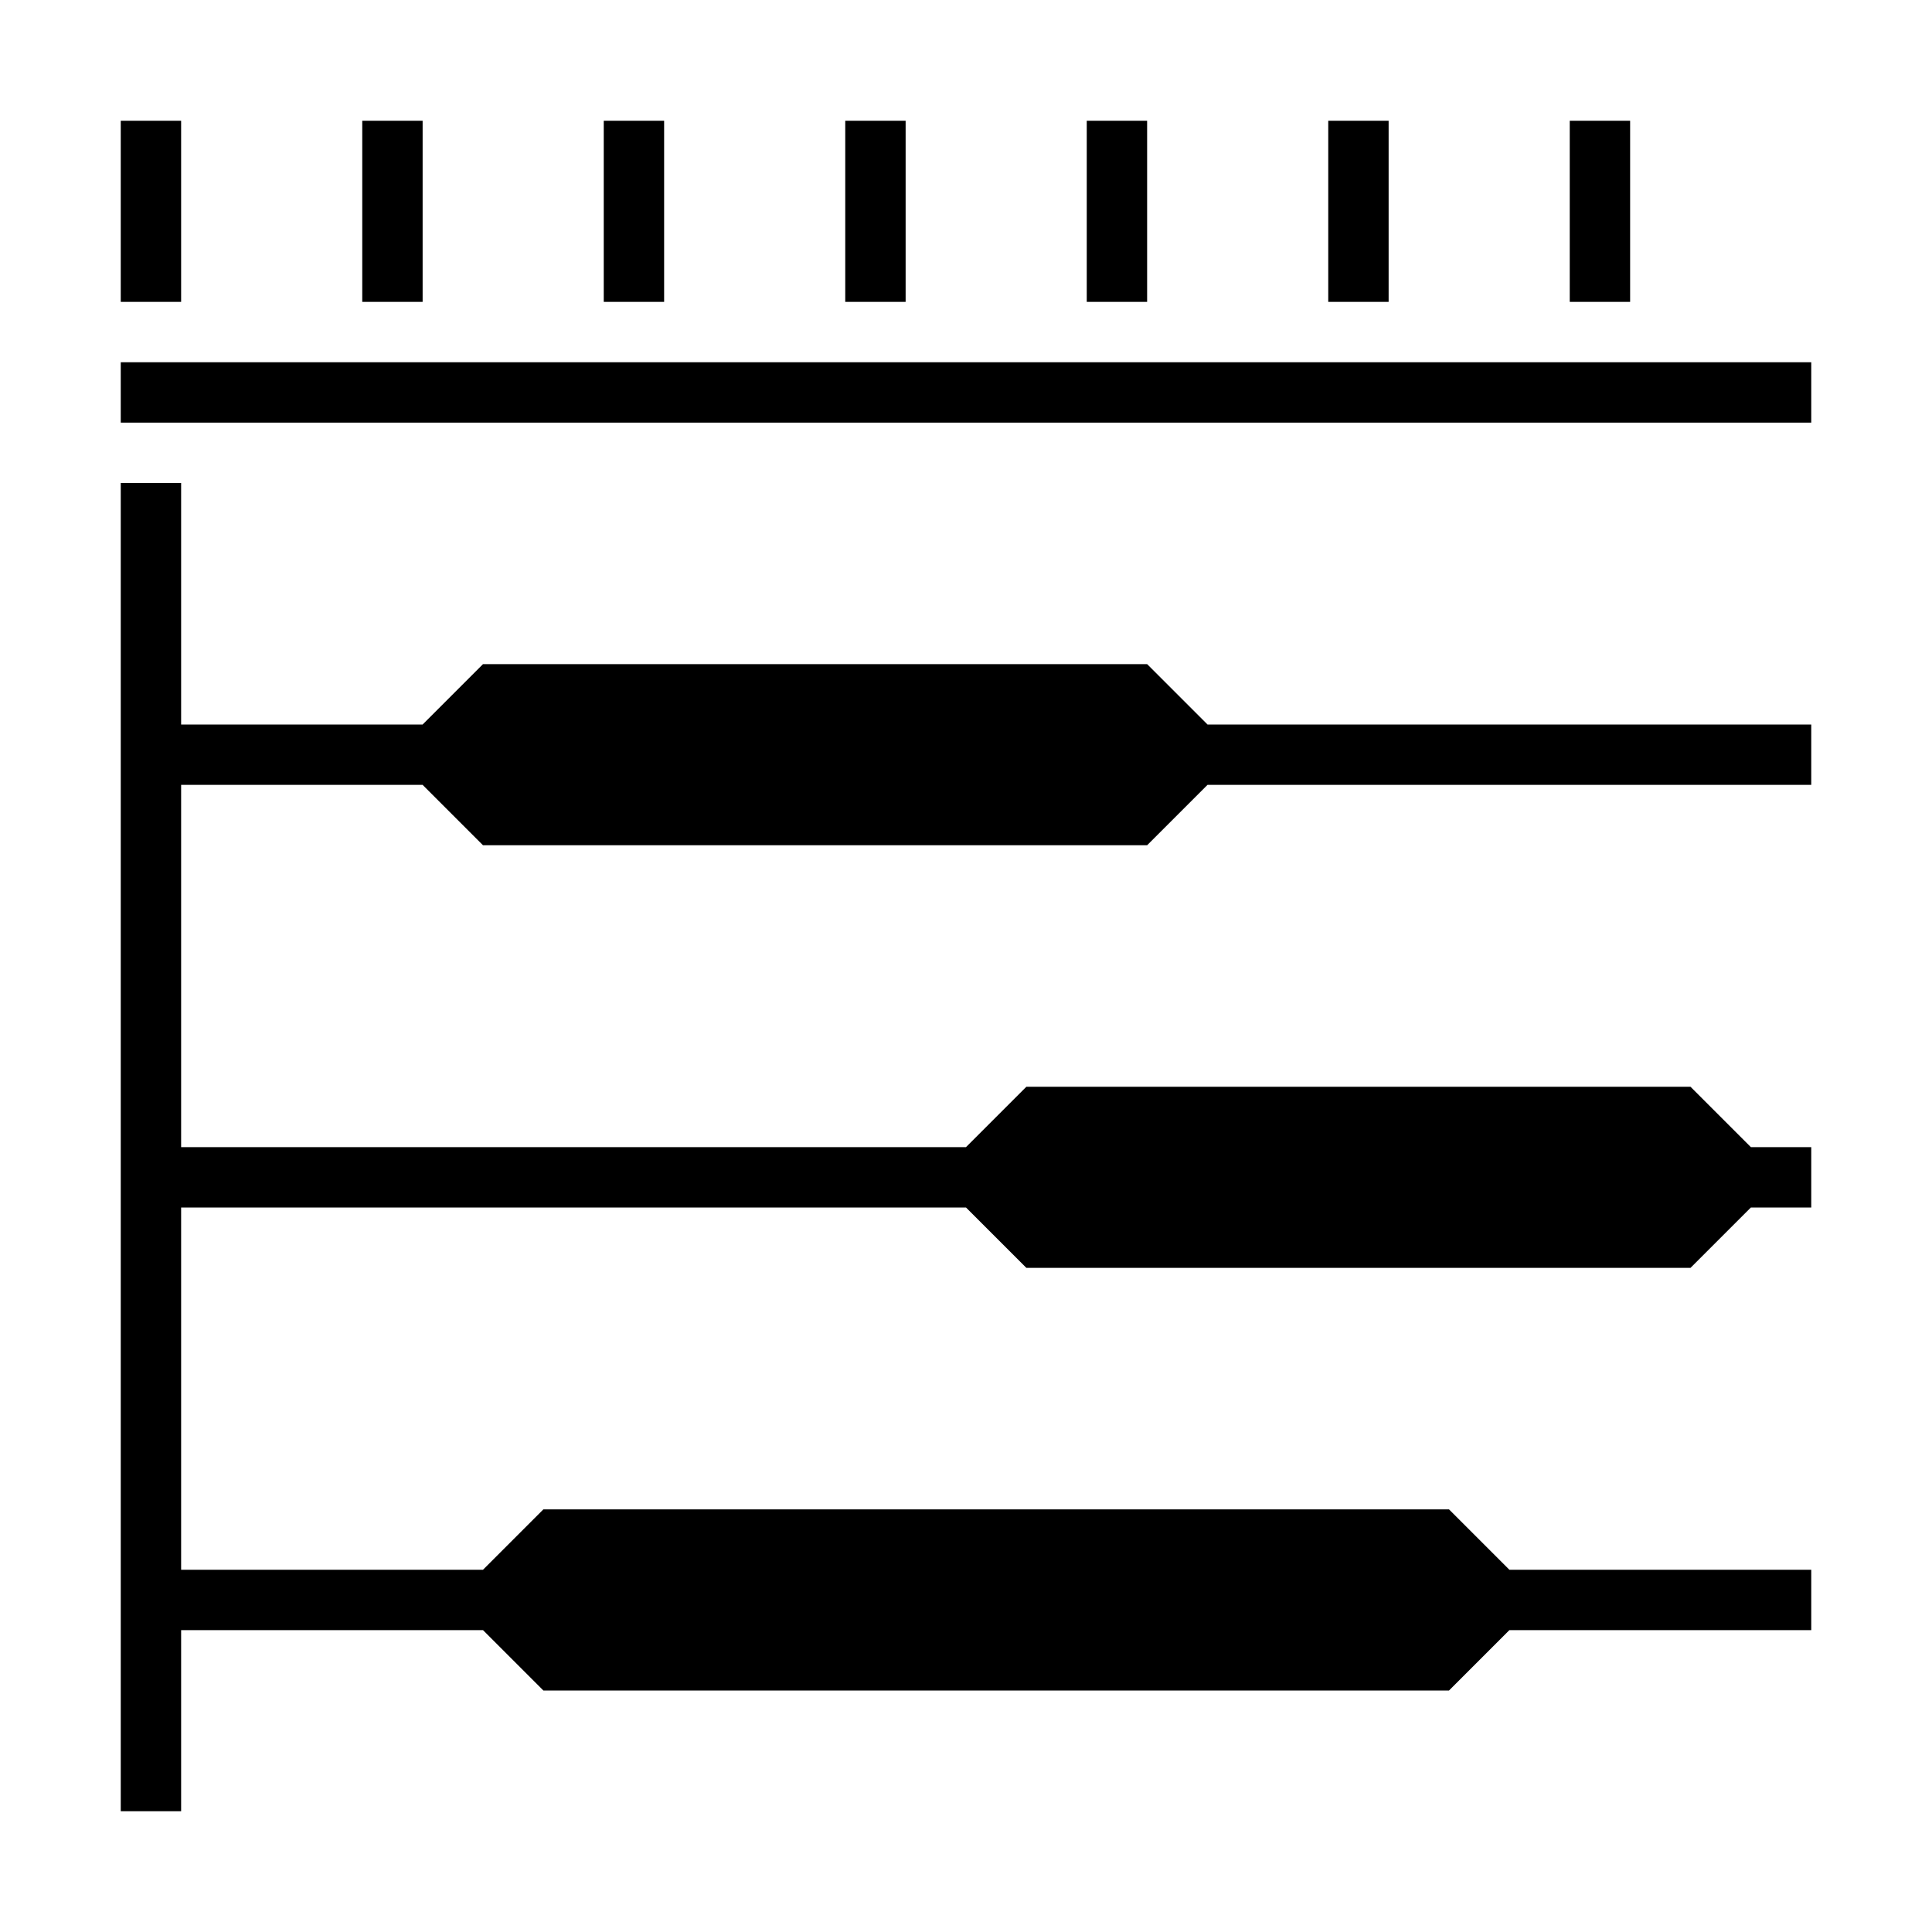 <?xml version="1.0" encoding="utf-8"?>
<!-- Generator: Adobe Illustrator 18.1.1, SVG Export Plug-In . SVG Version: 6.00 Build 0)  -->
<svg version="1.1" xmlns="http://www.w3.org/2000/svg" xmlns:xlink="http://www.w3.org/1999/xlink" x="0px" y="0px"
	 viewBox="0 0 32 32" style="enable-background:new 0 0 32 32;" xml:space="preserve">
<g id="icons">
	<g>
		<polygon points="19,11 8,11 7,12 3,12 3,8 2,8 2,30 3,30 3,27 8,27 9,28 24,28 25,27 30,27 30,26 25,26 24,25 9,25 8,26 3,26 
			3,20 16,20 17,21 28,21 29,20 30,20 30,19 29,19 28,18 17,18 16,19 3,19 3,13 7,13 8,14 19,14 20,13 30,13 30,12 20,12 		"/>
		<rect x="2" y="2" width="1" height="3"/>
		<rect x="6" y="2" width="1" height="3"/>
		<rect x="10" y="2" width="1" height="3"/>
		<rect x="14" y="2" width="1" height="3"/>
		<rect x="18" y="2" width="1" height="3"/>
		<rect x="22" y="2" width="1" height="3"/>
		<rect x="26" y="2" width="1" height="3"/>
		<rect x="2" y="6" width="28" height="1"/>
	</g>
</g>
<g id="guide" style="display:none;">
</g>
<g id="nyt_x5F_exporter_x5F_info" style="display:none;">
	<g style="display:inline;">
		<path d="M5.879,3.687l5.565-2.867v0.828L6.755,3.998v0.023l4.689,2.352V7.2L5.879,4.334V3.687z"/>
		<path d="M13.115,2.967c0-0.6-0.012-1.092-0.048-1.571h0.936l0.06,0.959h0.024c0.288-0.552,0.959-1.091,1.919-1.091
			c0.803,0,2.051,0.479,2.051,2.471V7.2h-1.056V3.854c0-0.936-0.348-1.716-1.343-1.716c-0.695,0-1.235,0.492-1.415,1.08
			c-0.048,0.132-0.072,0.312-0.072,0.491V7.2h-1.056V2.967z"/>
		<path d="M20.004,1.396l1.271,3.43c0.132,0.384,0.276,0.84,0.372,1.188h0.024c0.107-0.348,0.228-0.791,0.371-1.211l1.151-3.406
			h1.115l-1.583,4.138c-0.755,1.991-1.271,3.01-1.99,3.634c-0.516,0.456-1.032,0.636-1.296,0.684l-0.264-0.888
			c0.264-0.084,0.611-0.252,0.924-0.516c0.288-0.228,0.647-0.636,0.888-1.175c0.048-0.108,0.084-0.192,0.084-0.252
			c0-0.061-0.024-0.145-0.072-0.276l-2.146-5.349H20.004z"/>
		<path d="M26.542-0.271v1.667h1.512v0.804h-1.512v3.13c0,0.72,0.204,1.128,0.792,1.128c0.275,0,0.479-0.036,0.611-0.072
			l0.048,0.791C27.79,7.26,27.466,7.32,27.058,7.32c-0.491,0-0.887-0.156-1.139-0.444c-0.3-0.312-0.408-0.827-0.408-1.511V2.199
			h-0.899V1.396h0.899V0.004L26.542-0.271z"/>
		<path d="M34.364,8.1v0.6h-5.997V8.1H34.364z"/>
		<path d="M5.879,18.086l5.565-2.867v0.828l-4.689,2.351v0.023l4.689,2.352V21.6l-5.565-2.866V18.086z"/>
		<path d="M13.115,17.366c0-0.6-0.012-1.092-0.048-1.571h0.936l0.06,0.959h0.024c0.288-0.552,0.959-1.091,1.919-1.091
			c0.803,0,2.051,0.479,2.051,2.471V21.6h-1.056v-3.346c0-0.936-0.348-1.716-1.343-1.716c-0.695,0-1.235,0.492-1.415,1.08
			c-0.048,0.132-0.072,0.312-0.072,0.491v3.49h-1.056V17.366z"/>
		<path d="M20.004,15.795l1.271,3.43c0.132,0.384,0.276,0.84,0.372,1.188h0.024c0.107-0.348,0.228-0.791,0.371-1.211l1.151-3.406
			h1.115l-1.583,4.138c-0.755,1.991-1.271,3.011-1.99,3.634c-0.516,0.456-1.032,0.636-1.296,0.684l-0.264-0.888
			c0.264-0.084,0.611-0.252,0.924-0.516c0.288-0.228,0.647-0.636,0.888-1.175c0.048-0.108,0.084-0.192,0.084-0.252
			c0-0.061-0.024-0.145-0.072-0.276l-2.146-5.349H20.004z"/>
		<path d="M26.542,14.128v1.667h1.512v0.804h-1.512v3.13c0,0.72,0.204,1.128,0.792,1.128c0.275,0,0.479-0.036,0.611-0.072
			l0.048,0.791c-0.203,0.084-0.527,0.145-0.936,0.145c-0.491,0-0.887-0.156-1.139-0.444c-0.3-0.312-0.408-0.827-0.408-1.511v-3.166
			h-0.899v-0.804h0.899v-1.392L26.542,14.128z"/>
		<path d="M34.364,22.499v0.6h-5.997v-0.6H34.364z"/>
		<path d="M5.879,32.486l5.565-2.867v0.828l-4.689,2.351v0.023l4.689,2.352V36l-5.565-2.866V32.486z"/>
		<path d="M13.115,31.767c0-0.6-0.012-1.092-0.048-1.571h0.936l0.06,0.959h0.024c0.288-0.552,0.959-1.091,1.919-1.091
			c0.803,0,2.051,0.479,2.051,2.471V36h-1.056v-3.346c0-0.936-0.348-1.716-1.343-1.716c-0.695,0-1.235,0.492-1.415,1.08
			c-0.048,0.132-0.072,0.312-0.072,0.491V36h-1.056V31.767z"/>
		<path d="M20.004,30.195l1.271,3.43c0.132,0.384,0.276,0.84,0.372,1.188h0.024c0.107-0.348,0.228-0.791,0.371-1.211l1.151-3.406
			h1.115l-1.583,4.138c-0.755,1.991-1.271,3.011-1.99,3.634c-0.516,0.456-1.032,0.636-1.296,0.684l-0.264-0.888
			c0.264-0.084,0.611-0.252,0.924-0.516c0.288-0.228,0.647-0.636,0.888-1.175c0.048-0.108,0.084-0.192,0.084-0.252
			c0-0.061-0.024-0.145-0.072-0.276l-2.146-5.349H20.004z"/>
		<path d="M26.542,28.528v1.667h1.512v0.804h-1.512v3.13c0,0.72,0.204,1.128,0.792,1.128c0.275,0,0.479-0.036,0.611-0.072
			l0.048,0.791c-0.203,0.084-0.527,0.145-0.936,0.145c-0.491,0-0.887-0.156-1.139-0.444c-0.3-0.312-0.408-0.827-0.408-1.511v-3.166
			h-0.899v-0.804h0.899v-1.392L26.542,28.528z"/>
	</g>
</g>
</svg>

